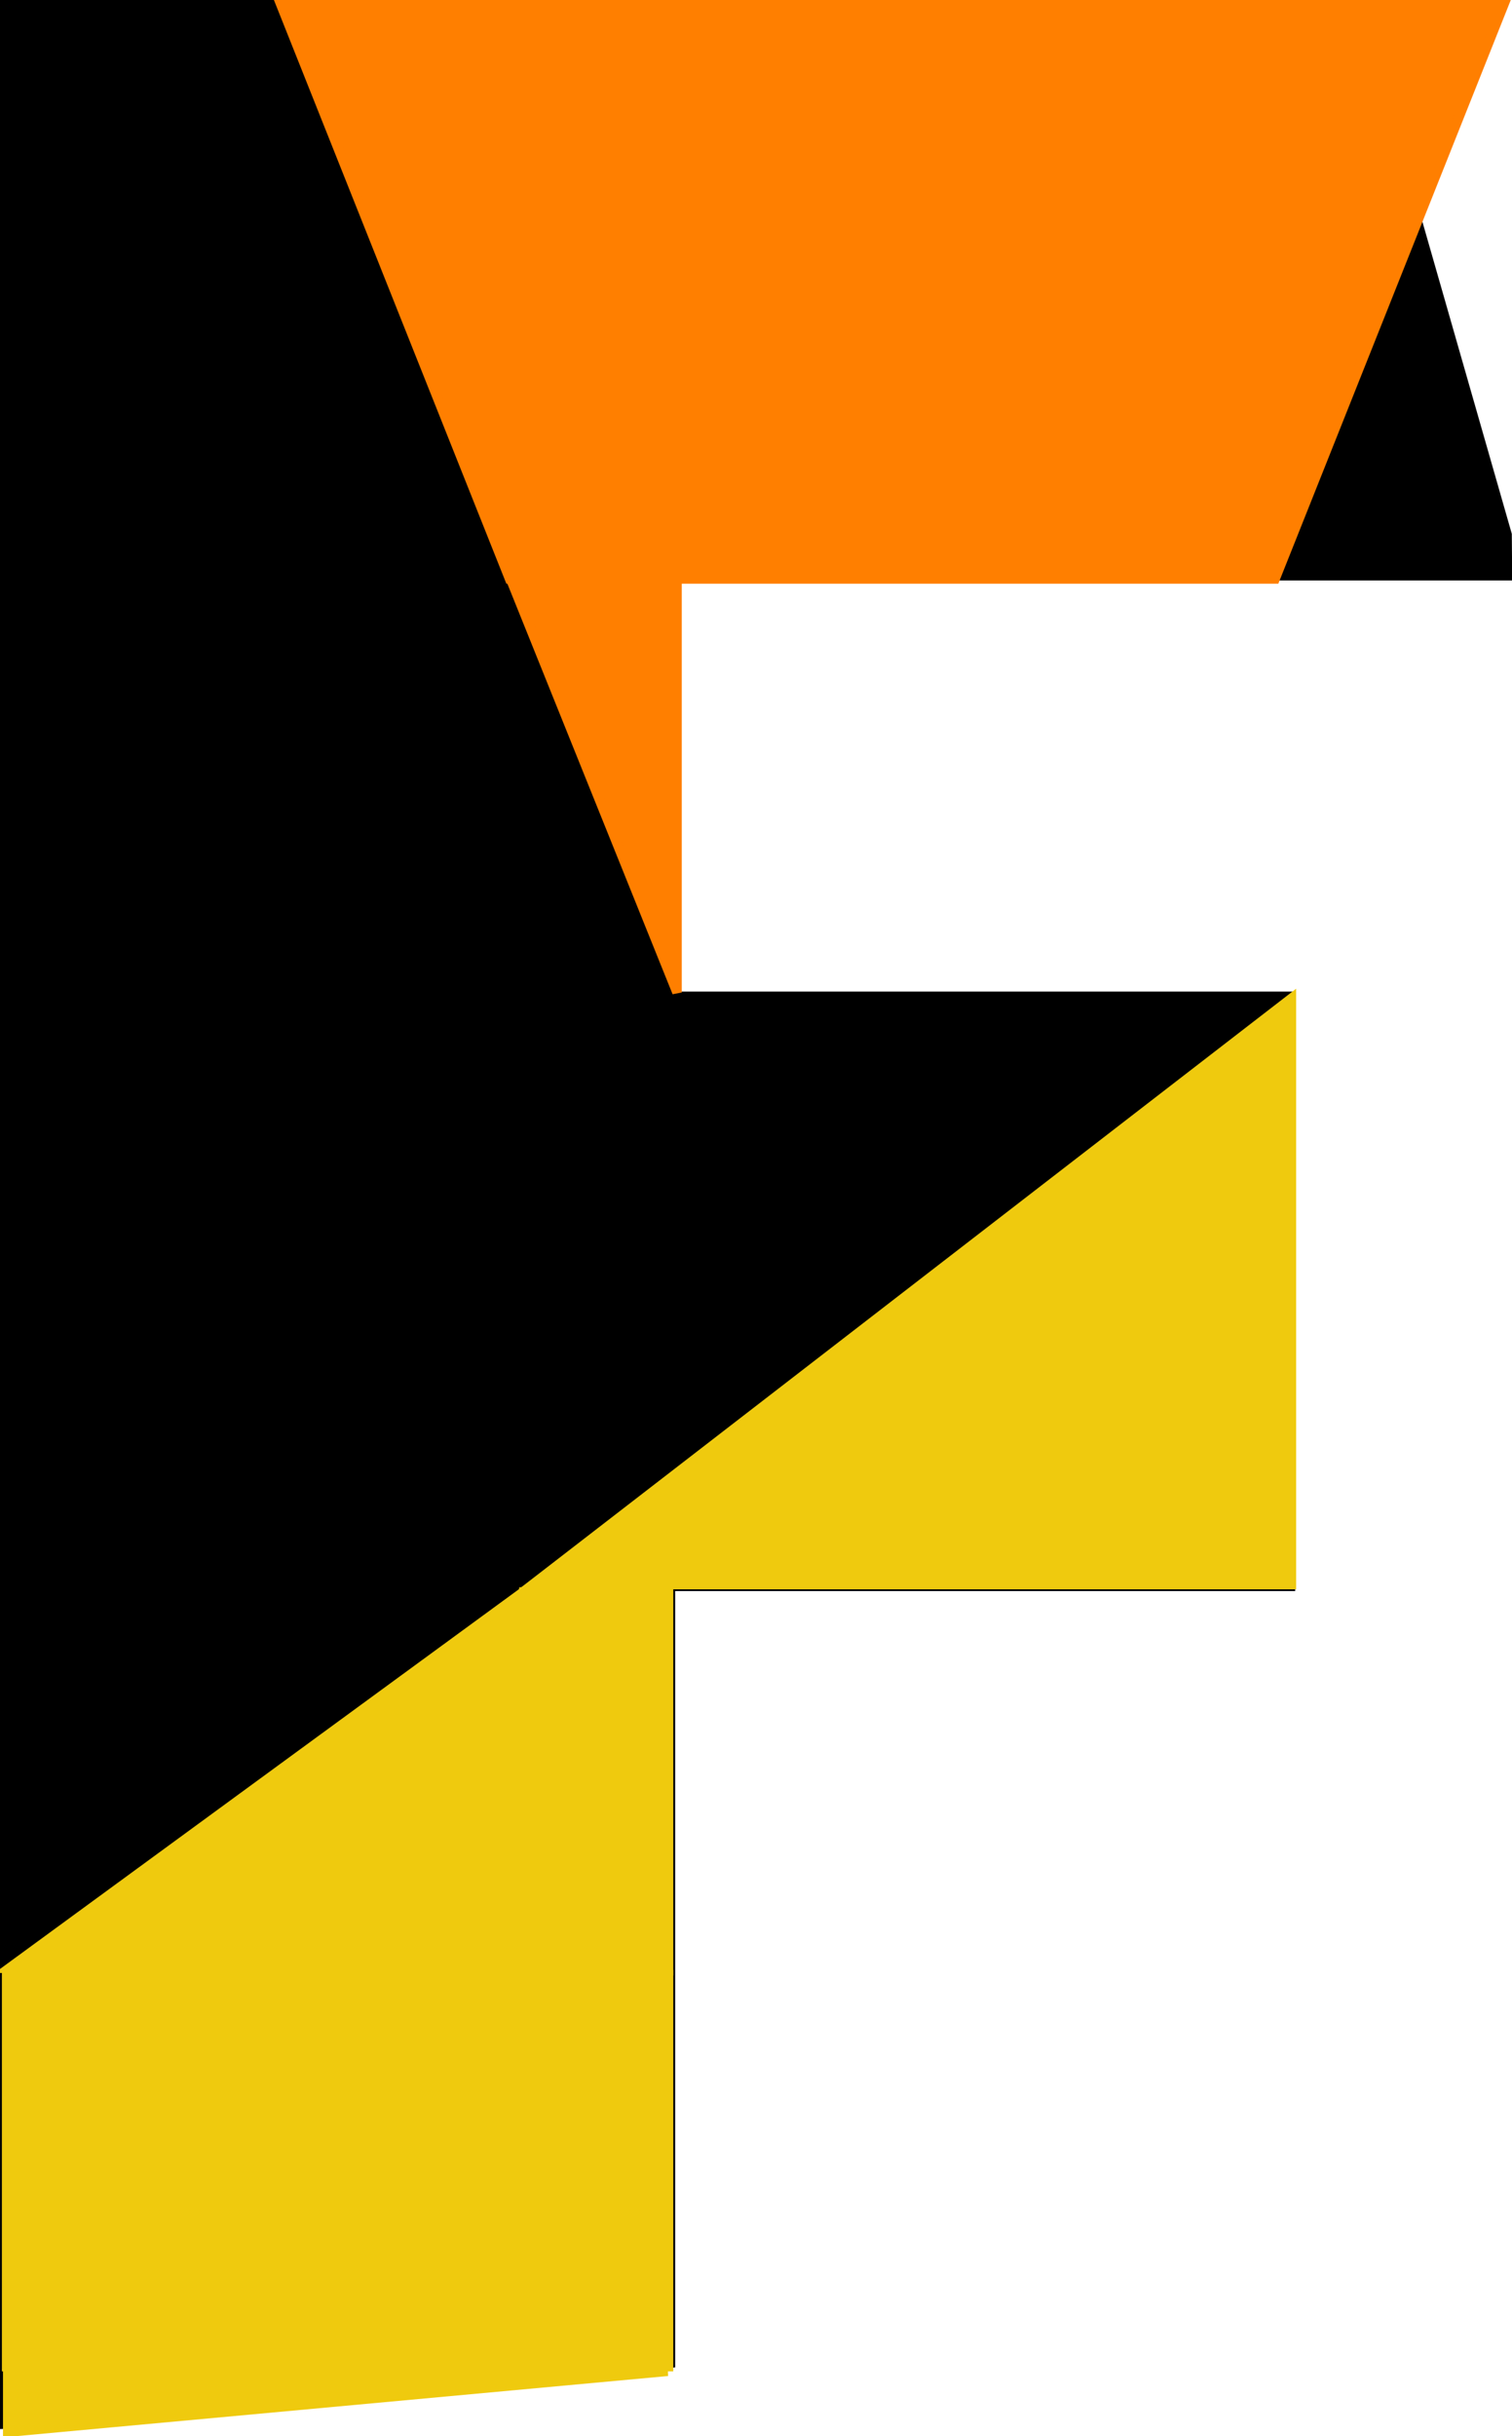 <?xml version="1.0"?>
<svg width="795" height="1280" xmlns="http://www.w3.org/2000/svg" xmlns:svg="http://www.w3.org/2000/svg" preserveAspectRatio="xMidYMid meet">
 <g class="layer">
  <title>Layer 1</title>
  <g fill="#000000" id="svg_1" transform="translate(0 1280) scale(0.1 -0.1)">
   <path d="m0,6439l0,-6402l163,6c89,3 441,32 782,65c341,34 1048,102 1570,152c523,49 969,92 992,96l43,5l0,2040l0,2039l1630,0l1630,0l0,1575l0,1575l-1630,0l-1630,0l0,1080l0,1080l2200,0l2200,0l0,123l-1,122l-407,1420l-407,1420l-3568,3l-3567,2l0,-6401z" id="svg_2"/>
  </g>
  <path d="m355.968,305.477l0,216l-87,-216l87,0z" fill="#ff7f00" id="svg_8" stroke="#ff7f00" stroke-dasharray="null" stroke-linecap="null" stroke-linejoin="null" stroke-width="5"/>
  <path d="m147.187,1.193l120.75,303l402.5,0l120.75,-303l-644,0z" fill="#ff7f00" id="svg_19" stroke="#ff7f00" stroke-dasharray="null" stroke-linecap="null" stroke-linejoin="null" stroke-width="5"/>
  <path d="m679.008,832.572l0,-308l-399,308l399,0z" fill="#efca0e" id="svg_23" stroke="#efca0e" stroke-dasharray="null" stroke-linecap="null" stroke-linejoin="null" stroke-width="5"/>
  <path d="m272.773,1034.168l0,-196l-268,196l268,0z" fill="#efca0e" id="svg_25" stroke="#efca0e" stroke-dasharray="null" stroke-linecap="null" stroke-linejoin="null" stroke-width="5"/>
  <path d="m4.072,1245.938l0,32l347,-32l-347,0z" fill="#efca0e" id="svg_26" stroke="#efca0e" stroke-dasharray="null" stroke-linecap="null" stroke-linejoin="null" stroke-width="5"/>
  <rect fill="#efca0e" height="206" id="svg_33" stroke="#efca0e" stroke-dasharray="null" stroke-linecap="null" stroke-linejoin="null" stroke-width="5" width="348" x="3.5" y="1037.5"/>
  <rect fill="#efca0e" height="199" id="svg_39" stroke="#efca0e" stroke-dasharray="null" stroke-linecap="null" stroke-linejoin="null" stroke-width="5" width="76" x="275.5" y="836.5"/>
 </g>
</svg>
